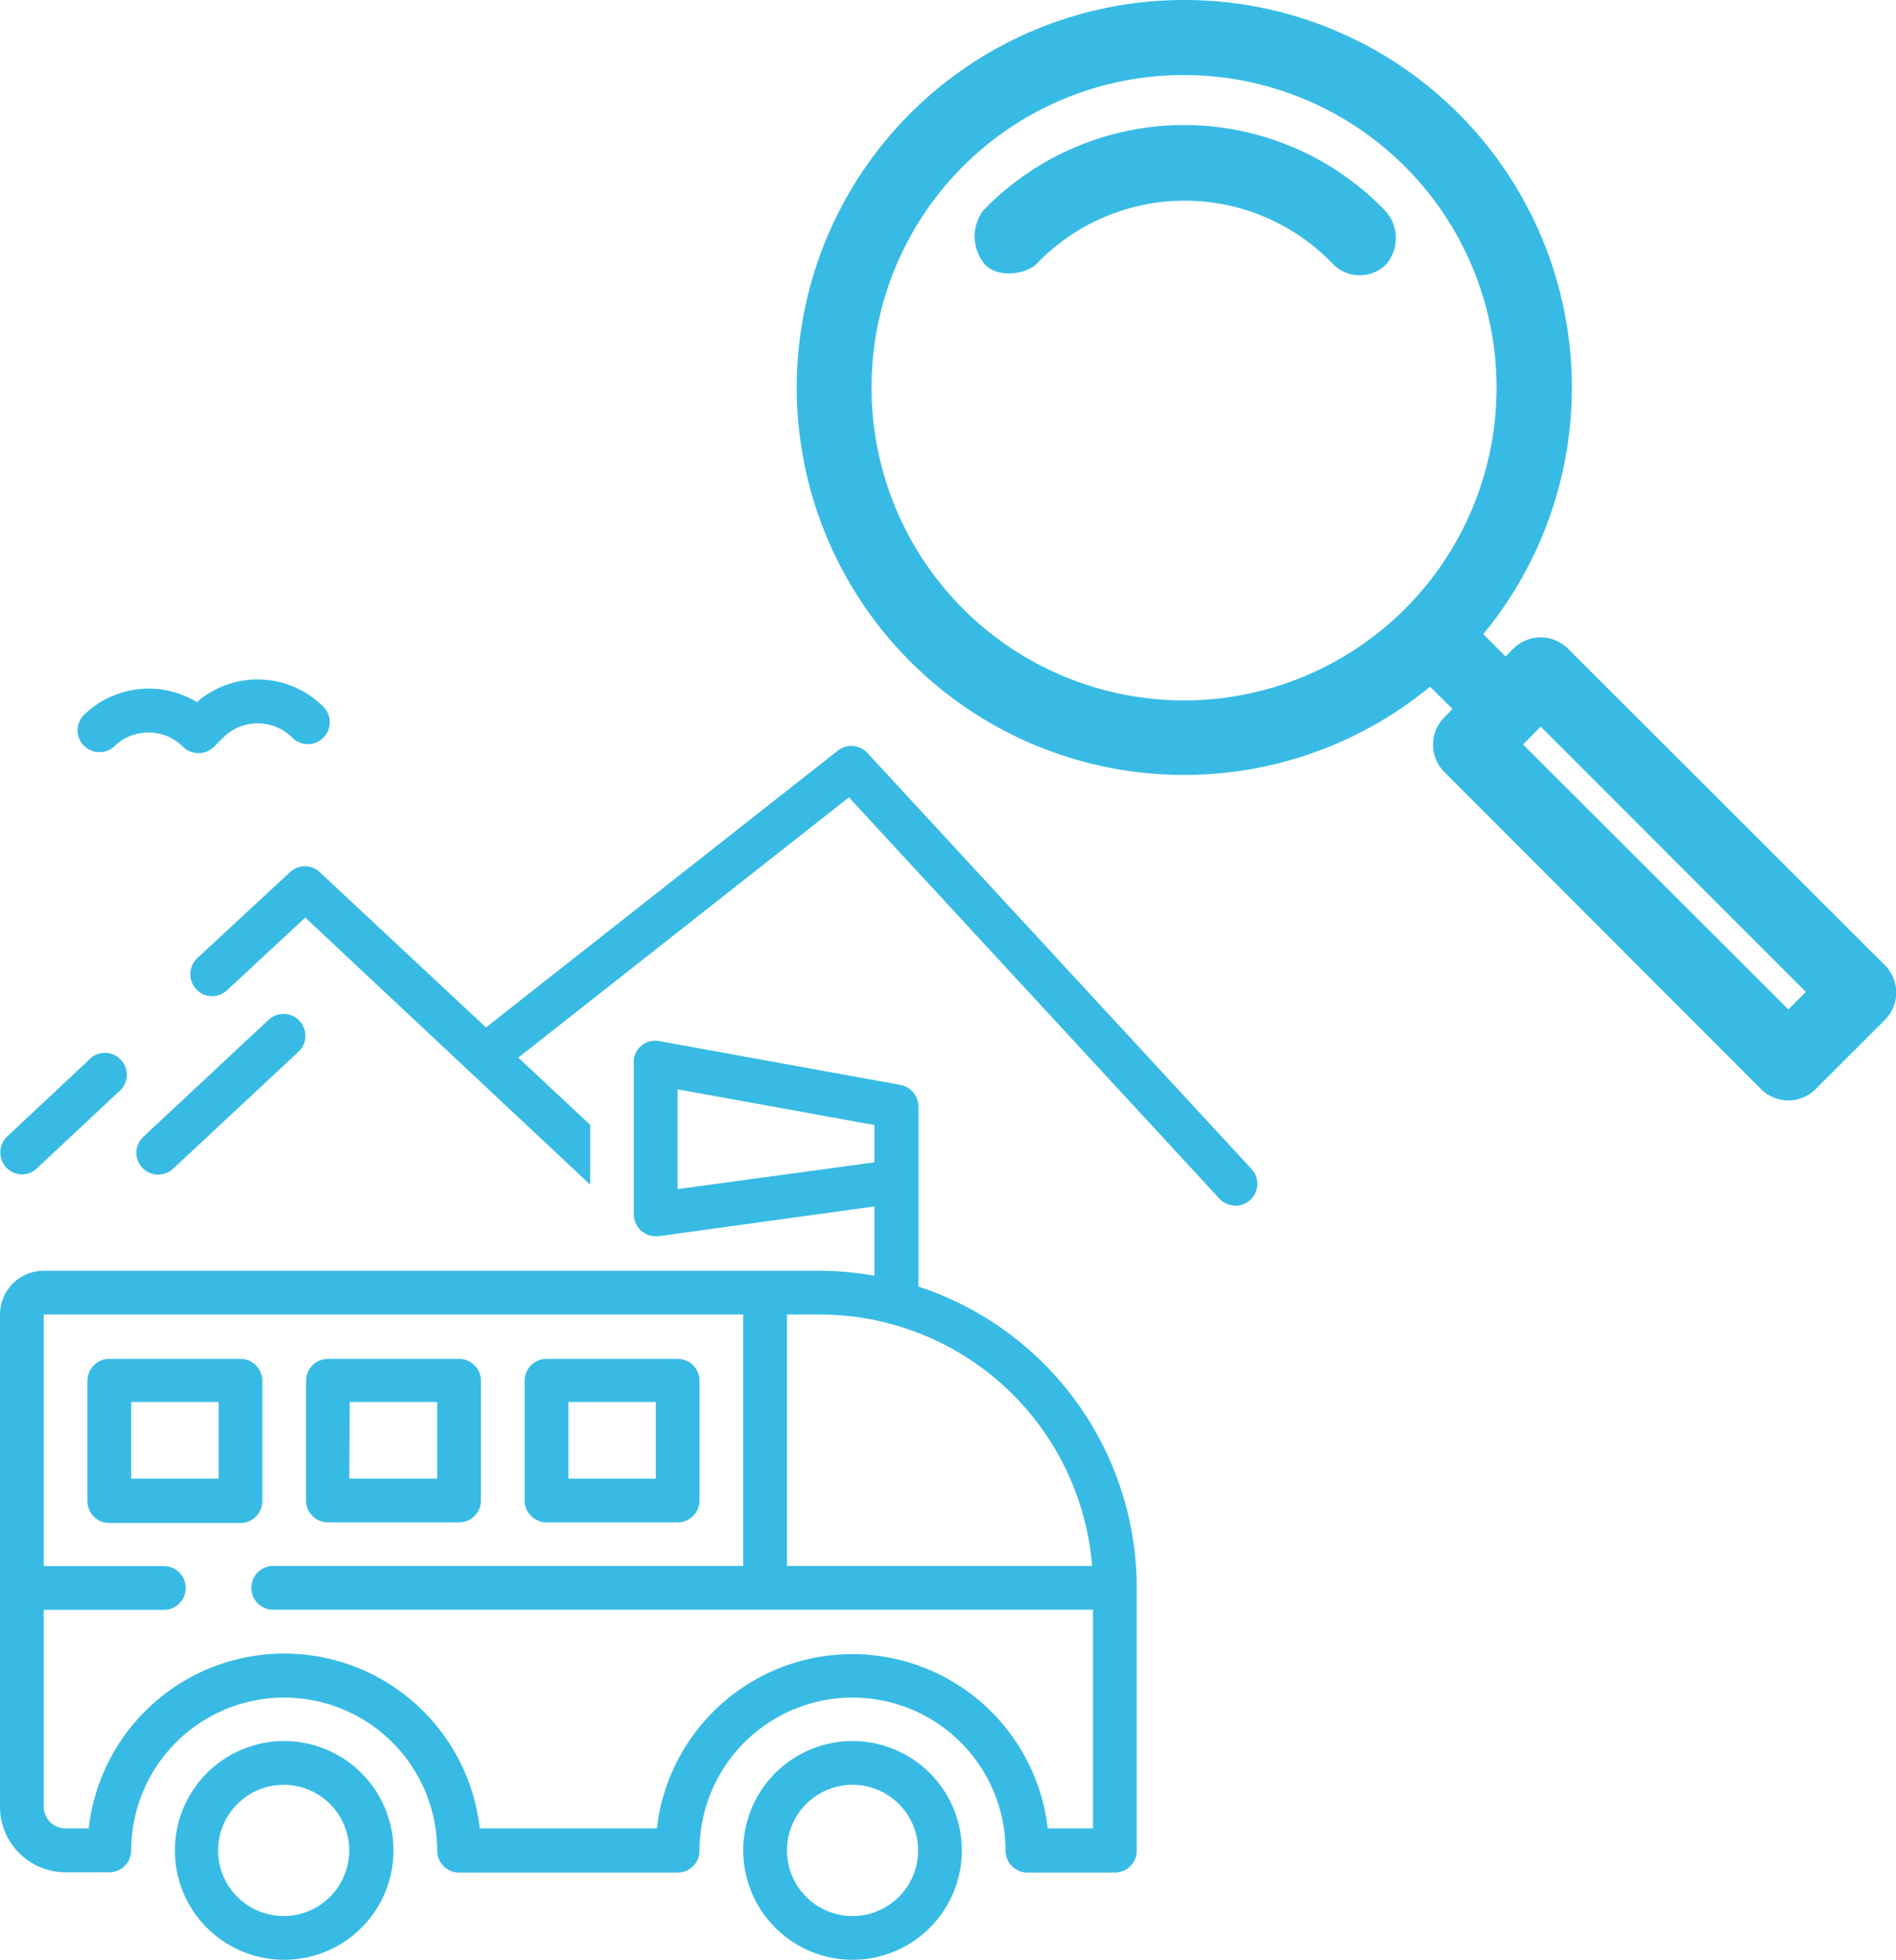 <svg xmlns="http://www.w3.org/2000/svg" viewBox="0 0 146.58 151.43"><defs><style>.a3caed5c-68bf-45ea-b1ac-5c114244f2b3{fill:#37bbe4;}</style></defs><title>FindTrips</title><g id="b95f35d4-075b-4d7b-aac0-911871b0f347" data-name="Layer 2"><g id="a5d7ae02-ee88-4adf-9f10-a31a10121c38" data-name="Layer 1"><path class="a3caed5c-68bf-45ea-b1ac-5c114244f2b3" d="M1.69,90.75a1.69,1.69,0,0,0,1.15-.46l6.31-5.91a1.69,1.69,0,0,0-2.08-2.67,2.39,2.39,0,0,0-.23.22L.53,87.84a1.7,1.7,0,0,0,1.16,2.91Z"/><path class="a3caed5c-68bf-45ea-b1ac-5c114244f2b3" d="M12.23,90.76a1.72,1.72,0,0,0,1.15-.45l9.65-9a1.69,1.69,0,0,0-2.22-2.55l-.09.08-9.64,9A1.69,1.69,0,0,0,11,90.23a1.66,1.66,0,0,0,1.24.53Z"/><path class="a3caed5c-68bf-45ea-b1ac-5c114244f2b3" d="M94.24,92.58a1.69,1.69,0,0,0,2.55-2.22.46.46,0,0,0-.07-.07L67.06,58.18A1.7,1.7,0,0,0,64.77,58L37.57,79.39l-12.85-12a1.69,1.69,0,0,0-2.3,0L15.29,74a1.7,1.7,0,0,0-.16,2.39,1.68,1.68,0,0,0,2.38.16l.09-.08,6-5.57L45.63,91.54V86.92l-5.56-5.2L65.63,61.61Z"/><path class="a3caed5c-68bf-45ea-b1ac-5c114244f2b3" d="M14.15,57.7a1.69,1.69,0,0,0,2.39,0h0l.71-.7a3.78,3.78,0,0,1,5.35,0h0A1.69,1.69,0,1,0,25,54.61a7.18,7.18,0,0,0-9.78-.36,7.18,7.18,0,0,0-8.8,1.06A1.69,1.69,0,0,0,8.8,57.7,3.8,3.8,0,0,1,14.15,57.7Z"/><path class="a3caed5c-68bf-45ea-b1ac-5c114244f2b3" d="M5.07,144.67H8.45A1.69,1.69,0,0,0,10.14,143a11.83,11.83,0,0,1,23.66,0,1.69,1.69,0,0,0,1.69,1.69h16.9A1.69,1.69,0,0,0,54.08,143a11.83,11.83,0,0,1,23.66,0,1.69,1.69,0,0,0,1.69,1.69h6.76A1.69,1.69,0,0,0,87.88,143V122.7A24.51,24.51,0,0,0,71,99.41V85.52a1.69,1.69,0,0,0-1.39-1.69L51,80.45a1.68,1.68,0,0,0-2,1.36,1.76,1.76,0,0,0,0,.33V93.81a1.69,1.69,0,0,0,1.67,1.71,1.06,1.06,0,0,0,.25,0L67.6,93.22v5.35a25,25,0,0,0-4.23-.38h-60A3.38,3.38,0,0,0,0,101.57v38A5.07,5.07,0,0,0,5.07,144.67ZM52.39,91.88V84.17L67.6,86.93v2.88Zm8.45,9.69h2.53A21.13,21.13,0,0,1,84.43,121H60.84ZM3.38,124.39h9.29a1.69,1.69,0,1,0,0-3.38H3.38V101.57H57.46V121H21.12a1.69,1.69,0,0,0,0,3.38H84.5v16.9H81a15.21,15.21,0,0,0-30.22,0H37.09a15.21,15.21,0,0,0-30.23,0H5.07a1.69,1.69,0,0,1-1.69-1.69Z"/><path class="a3caed5c-68bf-45ea-b1ac-5c114244f2b3" d="M65.91,151.43A8.45,8.45,0,1,0,57.46,143,8.46,8.46,0,0,0,65.91,151.43Zm0-13.52A5.07,5.07,0,1,1,60.84,143,5.07,5.07,0,0,1,65.91,137.91Z"/><path class="a3caed5c-68bf-45ea-b1ac-5c114244f2b3" d="M30.42,143A8.45,8.45,0,1,0,22,151.43,8.45,8.45,0,0,0,30.42,143ZM22,148.05A5.07,5.07,0,1,1,27,143,5.07,5.07,0,0,1,22,148.05Z"/><path class="a3caed5c-68bf-45ea-b1ac-5c114244f2b3" d="M20.28,115.94v-9.3A1.69,1.69,0,0,0,18.59,105H8.45a1.69,1.69,0,0,0-1.69,1.69v9.3a1.69,1.69,0,0,0,1.69,1.69H18.59A1.69,1.69,0,0,0,20.28,115.94Zm-3.38-1.69H10.14v-5.92H16.9Z"/><path class="a3caed5c-68bf-45ea-b1ac-5c114244f2b3" d="M25.35,117.63H35.49a1.69,1.69,0,0,0,1.69-1.69v-9.3A1.69,1.69,0,0,0,35.49,105H25.35a1.69,1.69,0,0,0-1.69,1.69v9.3A1.69,1.69,0,0,0,25.35,117.63Zm1.69-9.3H33.8v5.92H27Z"/><path class="a3caed5c-68bf-45ea-b1ac-5c114244f2b3" d="M42.25,117.63H52.39a1.69,1.69,0,0,0,1.69-1.69v-9.3A1.69,1.69,0,0,0,52.39,105H42.25a1.69,1.69,0,0,0-1.69,1.69v9.3A1.69,1.69,0,0,0,42.25,117.63Zm1.69-9.3H50.7v5.92H43.94Z"/><path class="a3caed5c-68bf-45ea-b1ac-5c114244f2b3" d="M91.54,0a29.94,29.94,0,0,1,23.13,49l1.72,1.72.67-.66a3,3,0,0,1,4.1,0l24.62,24.58a3,3,0,0,1,0,4.11l-5.47,5.46a3,3,0,0,1-4.11,0L111.59,59.58a3,3,0,0,1,0-4.08l.7-.72-1.73-1.72A29.94,29.94,0,1,1,91.54,0ZM67.38,30A24.16,24.16,0,1,0,91.54,5.8,24.11,24.11,0,0,0,67.38,30ZM91.54,9.66a21.61,21.61,0,0,1,15.55,6.62,3.11,3.11,0,0,1,0,4.22,2.9,2.9,0,0,1-4-.06,15.87,15.87,0,0,0-23,0c-1,.86-3.15,1-4-.08A3.34,3.34,0,0,1,76,16.28,21.59,21.59,0,0,1,91.54,9.66Zm26.21,47.87L138.26,78l1.35-1.36-20.5-20.5Z"/></g></g></svg>